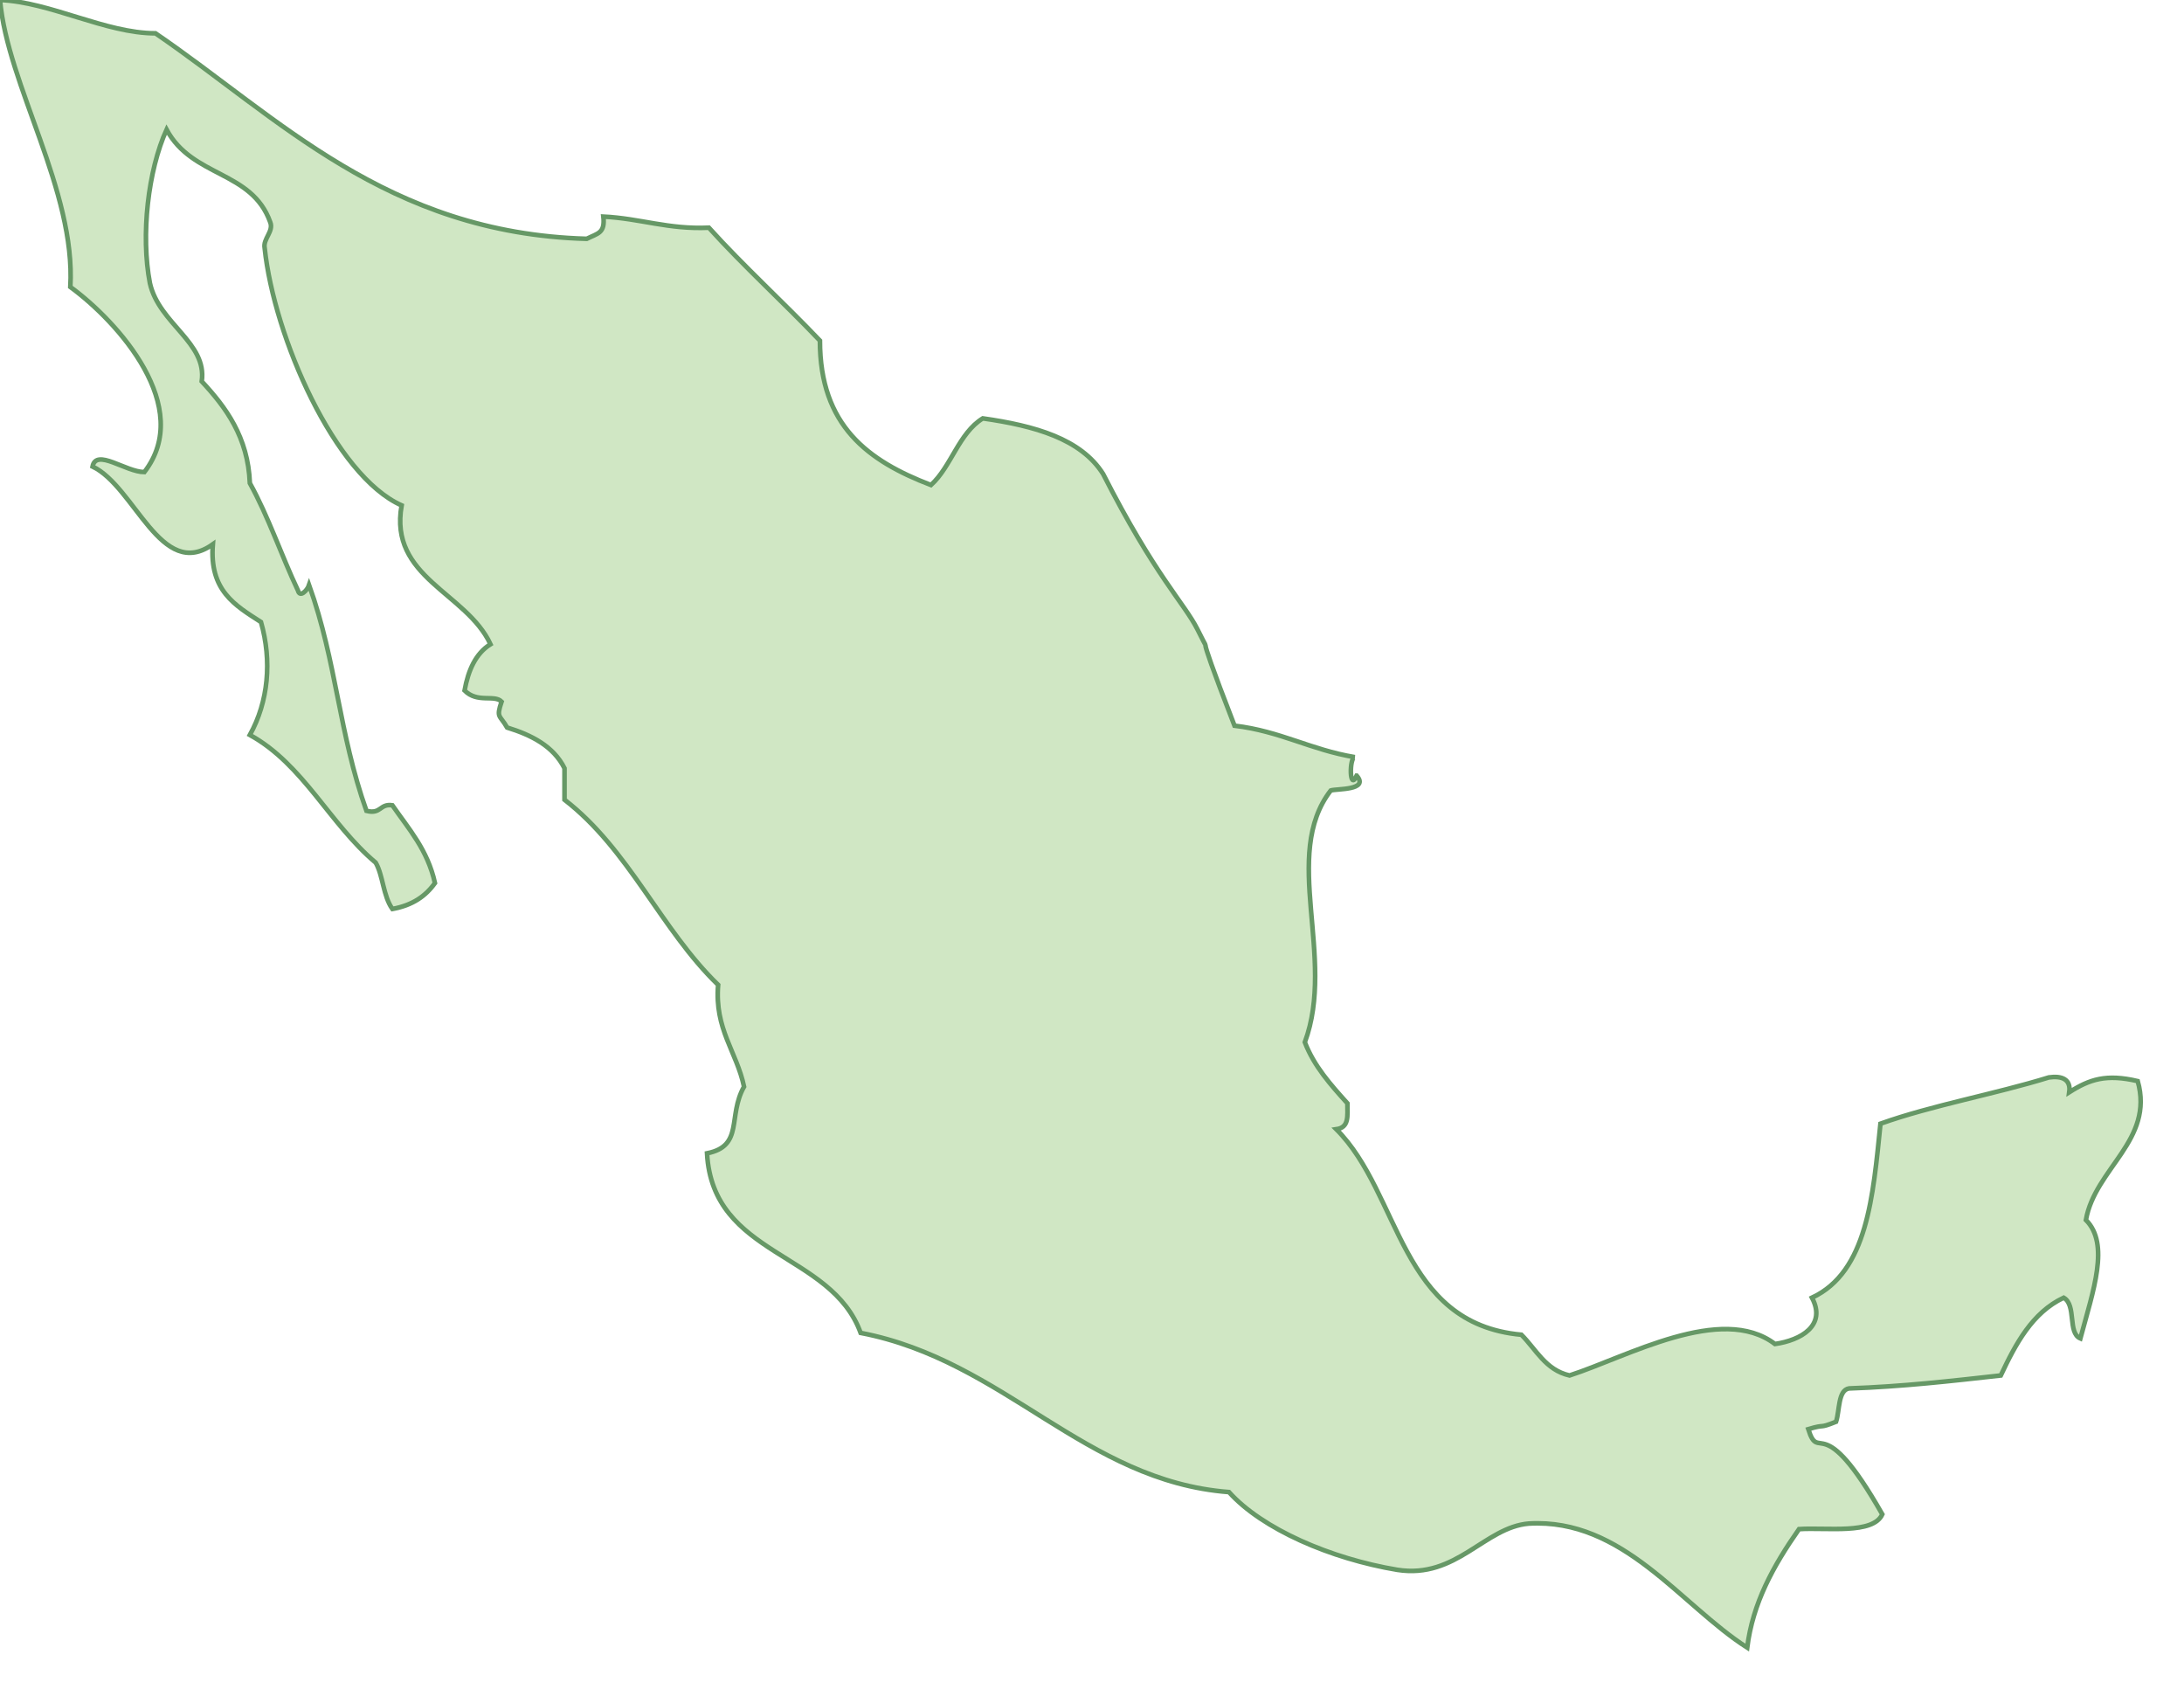 <svg xmlns="http://www.w3.org/2000/svg" version="1.0" viewBox="0 0 118 92"><switch><g><path fill="#D0E7C4" fill-rule="evenodd" stroke="#669866" stroke-width=".25" d="M73.3 41.9c.7.8-1.1.7-1.4.8-2.7 3.5.3 9-1.4 13.6.5 1.3 1.4 2.3 2.3 3.3 0 .7.1 1.3-.6 1.4 3.5 3.5 3.4 10.5 10 11.1.8.8 1.3 1.9 2.6 2.2 3.1-1 8.2-3.9 11.1-1.7 1.4-.2 2.8-1 2-2.5 3-1.4 3.3-5.5 3.7-9.4 2.8-1 6.2-1.6 9.1-2.5.7-.1 1.2.1 1.1.8 1.1-.7 2-1 3.7-.6.9 3.2-2.3 4.7-2.8 7.5 1.3 1.3.4 3.8-.3 6.4-.7-.3-.2-1.8-.9-2.2-1.7.8-2.6 2.5-3.4 4.2-2.7.3-5.3.6-8.2.7-.6.1-.5 1.2-.7 1.8-1 .4-.5.1-1.5.4.6 1.9.7-1.2 4 4.6-.5 1.1-3 .7-4.5.8-1.4 2-2.5 4-2.8 6.4-3.6-2.3-6.7-7-11.8-6.7-2.4.2-3.9 3-7.1 2.5-3.6-.6-7.3-2.2-9.1-4.2-7.8-.6-12.1-7.1-19.9-8.6-1.6-4.4-8-4.1-8.3-9.7 2-.4 1.1-2 2-3.6-.4-1.9-1.6-3.1-1.4-5.5-3.1-3-4.8-7.3-8.3-10v-1.7c-.6-1.2-1.8-1.8-3.1-2.2-.4-.7-.6-.5-.3-1.4-.4-.4-1.3.1-2-.6.2-1.1.6-2 1.4-2.5-1.3-2.8-5.5-3.6-4.8-7.5-3.6-1.6-6.9-9.1-7.4-13.9-.1-.5.5-.9.3-1.4-1-2.8-4.2-2.4-5.6-5-1 2.2-1.4 5.7-.9 8.3.5 2.2 3.1 3.2 2.8 5.3 1.3 1.4 2.5 3 2.6 5.5 1 1.8 1.7 3.9 2.6 5.8.1.4.5 0 .6-.3 1.5 4.2 1.6 8 3.1 12.2.8.2.7-.4 1.4-.3.9 1.3 1.9 2.4 2.3 4.2-.5.7-1.2 1.2-2.3 1.4-.5-.7-.5-1.8-.9-2.5-2.5-2.1-3.9-5.3-6.8-6.9 1-1.8 1.2-4 .6-6.1-1.4-.9-2.8-1.7-2.6-4.2-2.8 2-4.2-3.1-6.5-4.2.2-1 1.8.3 2.8.3 2.7-3.5-1.4-8.1-4-10C4.1 10.3.4 4.6 0 0c2.7.1 5.7 1.8 8.4 1.8C15 6.3 20.9 12.6 31.7 12.9c.6-.3 1-.3.9-1.2 2 .1 3.5.7 5.7.6 1.9 2.1 4 4 6 6.1 0 4.6 2.6 6.5 6 7.8 1.1-1 1.5-2.8 2.8-3.6 2.8.4 5.3 1.1 6.5 3 2.8 5.5 4.4 7 5.1 8.4 1.1 2.2-.6-1.5 2 5.2 2.5.3 4.1 1.3 6.5 1.7-.3 0-.3 1.9.1 1z" clip-rule="evenodd"/></g></switch></svg>

